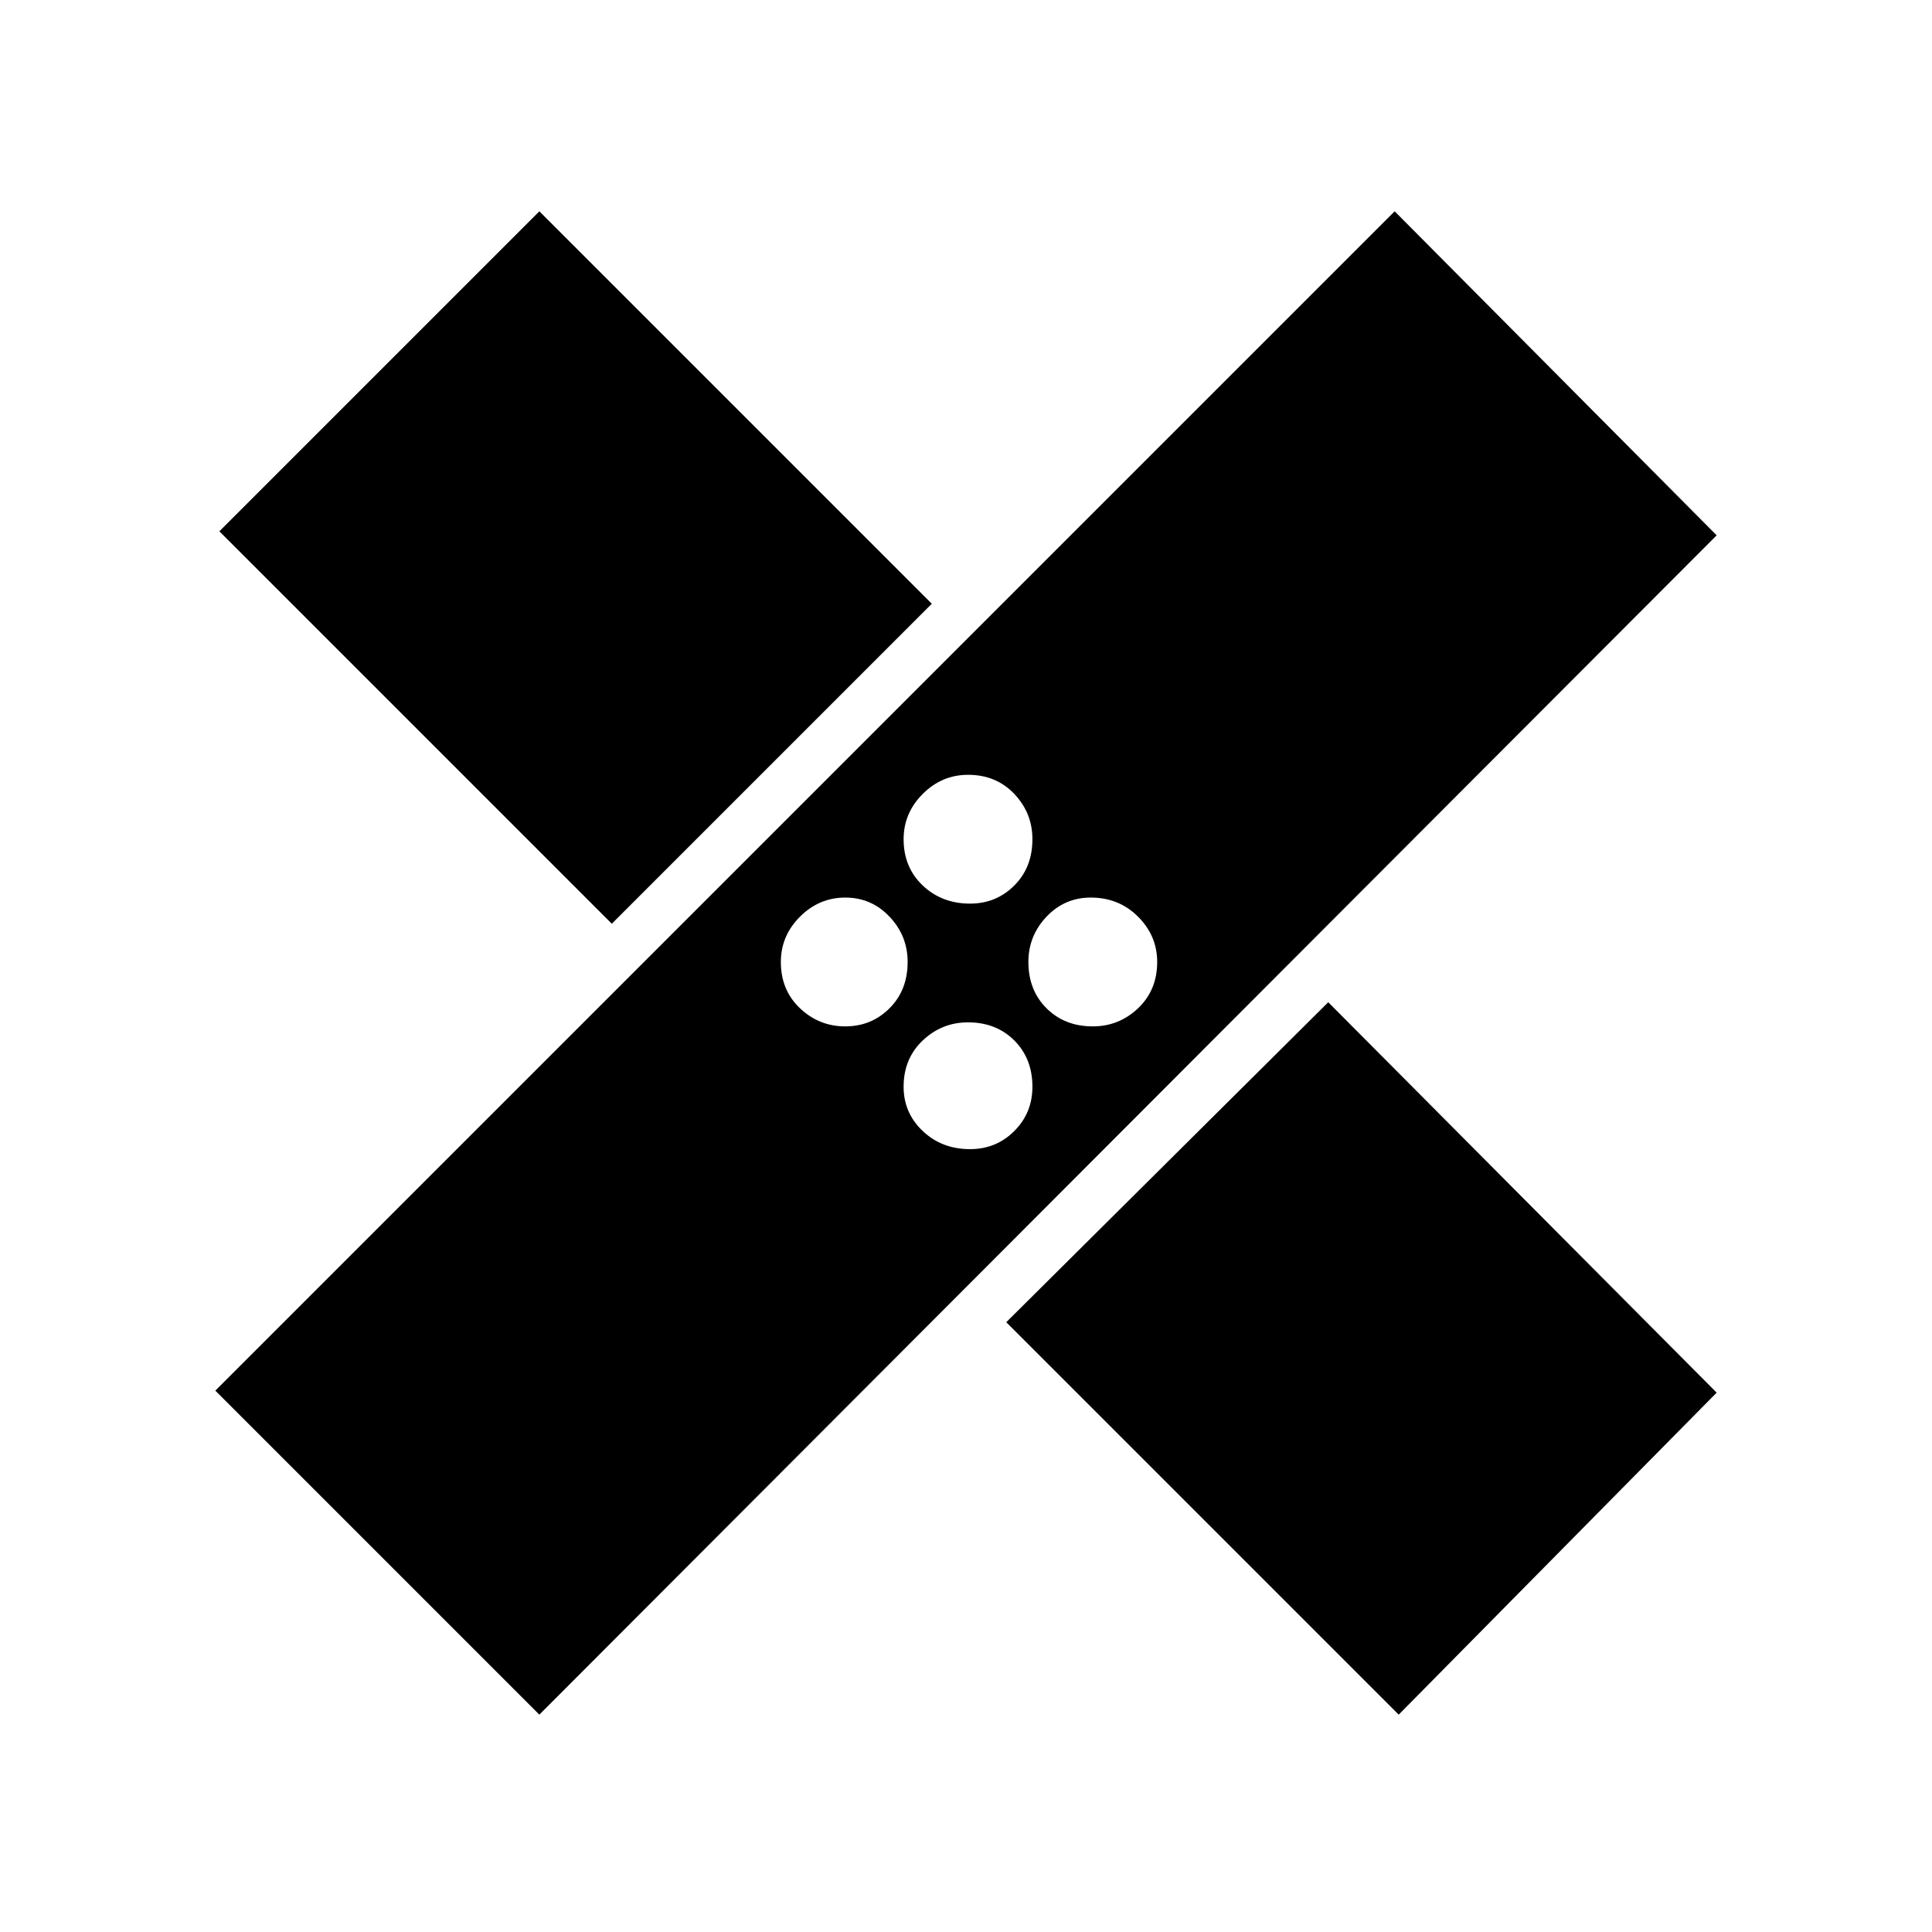 <svg xmlns="http://www.w3.org/2000/svg" height="48" width="48"><path d="m13.4 42.6-8.05-8.05 29.3-29.3 8 8.05Zm21.35 0L25 32.85l8-7.95 9.65 9.7ZM24.1 28.55q.65 0 1.1-.45.45-.45.45-1.1 0-.7-.45-1.15-.45-.45-1.15-.45-.65 0-1.125.45T22.45 27q0 .65.475 1.1.475.45 1.175.45ZM21 25.5q.65 0 1.1-.45.45-.45.45-1.15 0-.65-.45-1.125T21 22.3q-.65 0-1.125.475T19.4 23.9q0 .7.475 1.15.475.45 1.125.45Zm6.15 0q.65 0 1.125-.45t.475-1.15q0-.65-.475-1.125T27.1 22.3q-.65 0-1.1.475-.45.475-.45 1.125 0 .7.45 1.15.45.45 1.15.45ZM15.2 22.95 5.45 13.2l7.95-7.95L23.15 15Zm8.9-.5q.65 0 1.1-.45.45-.45.45-1.15 0-.65-.45-1.125t-1.15-.475q-.65 0-1.125.475t-.475 1.125q0 .7.475 1.15.475.45 1.175.45Z"/></svg>